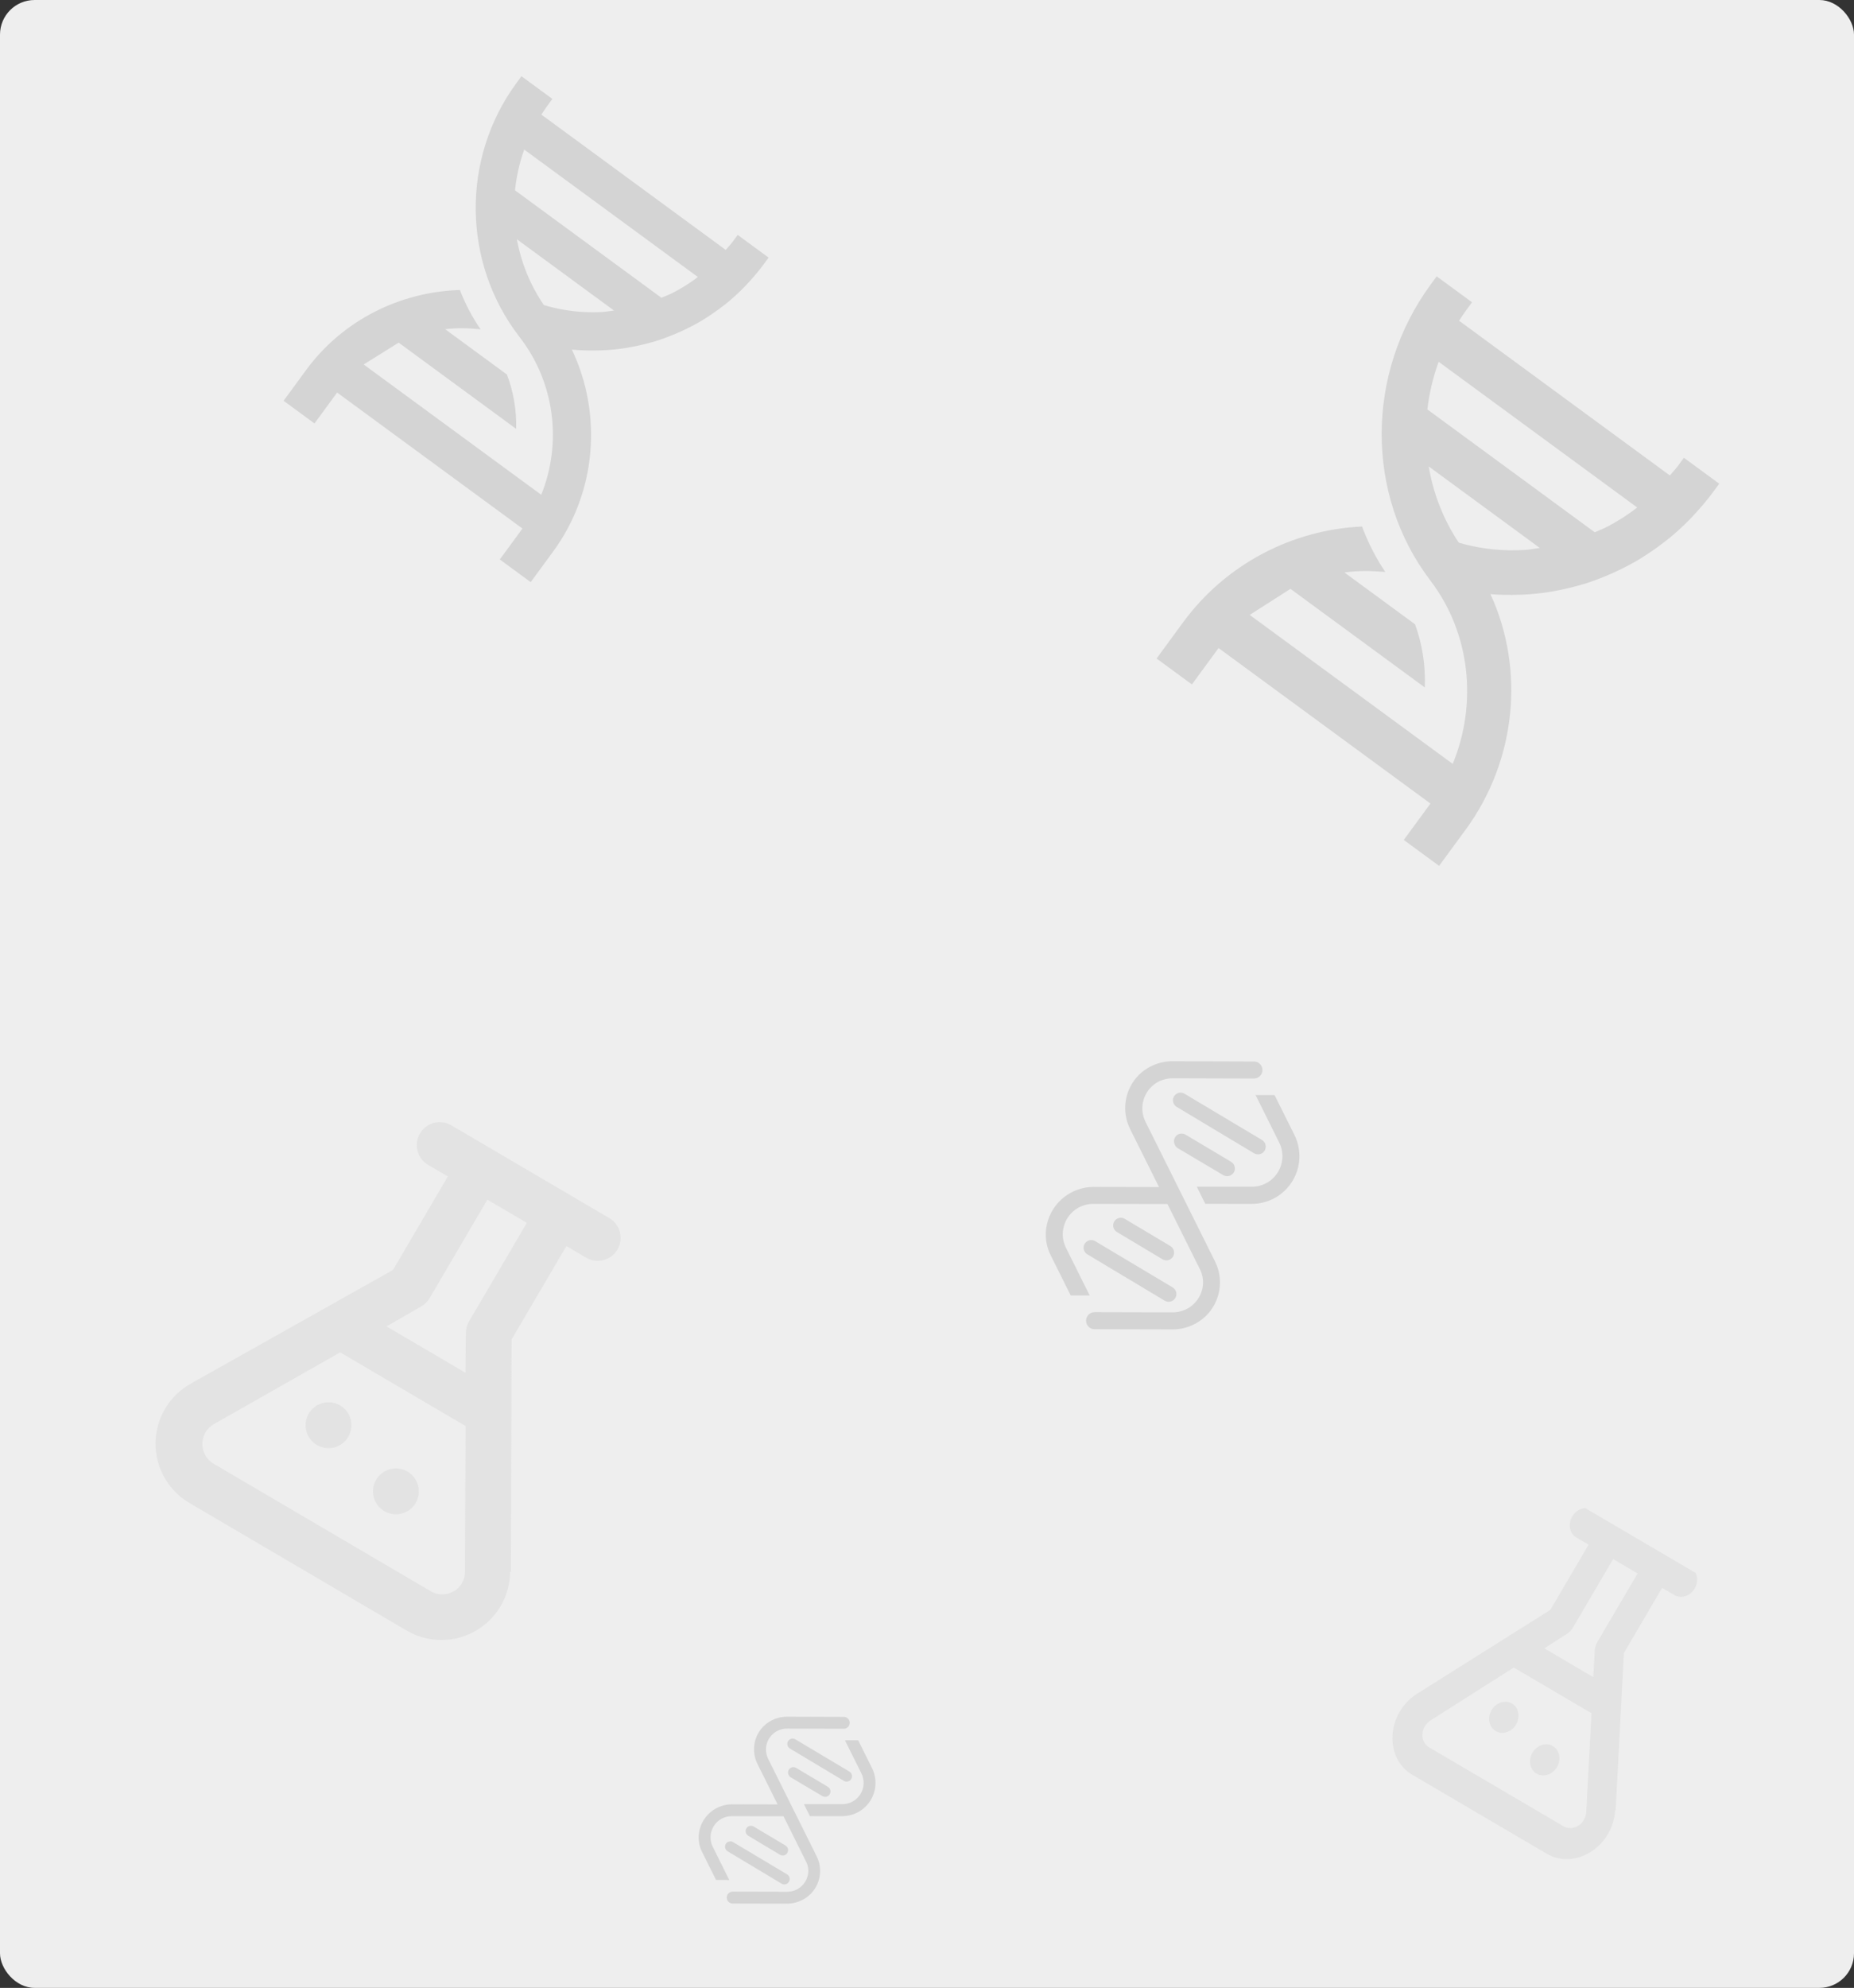 <svg width="643" height="689" viewBox="0 0 643 689" fill="none" xmlns="http://www.w3.org/2000/svg">
<rect x="0" y="0" width="643" height="689" fill="#333333" stroke="none"/>
<rect width="643" height="689" rx="12" fill="#EEEEEE"/>
<g clip-path="url(#clip0)">
<path d="M560.324 627.542L563.185 572.941L576.451 550.34L580.7 552.833C581.826 553.495 583.202 553.625 584.525 553.197C585.848 552.768 587.009 551.816 587.753 550.549C588.496 549.281 588.762 547.803 588.491 546.439C588.221 545.076 587.436 543.938 586.309 543.277L552.323 523.328C551.196 522.667 549.82 522.536 548.497 522.964C547.175 523.393 546.014 524.345 545.27 525.613C544.526 526.88 544.26 528.358 544.531 529.722C544.801 531.086 545.587 532.223 546.713 532.885L550.962 535.378L537.695 557.98L491.417 587.096C489.011 588.611 486.962 590.734 485.476 593.25C483.99 595.766 483.119 598.587 482.952 601.427C482.786 604.267 483.328 607.027 484.525 609.428C485.722 611.83 487.532 613.788 489.771 615.105L536.502 642.534C538.744 643.847 541.335 644.473 544.015 644.347C546.696 644.222 549.37 643.35 551.768 641.819C554.167 640.289 556.205 638.154 557.677 635.63C559.15 633.106 560.004 630.282 560.154 627.442L560.324 627.542ZM543.465 566.249C544.257 565.76 544.935 565.073 545.435 564.257L559.458 540.365L567.955 545.352L553.931 569.244C553.445 570.09 553.166 571.035 553.124 571.983L552.57 581.295L535.577 571.32L543.465 566.249ZM547.365 632.785C546.571 633.289 545.686 633.577 544.799 633.62C543.912 633.663 543.054 633.459 542.309 633.029L495.578 605.6C494.84 605.16 494.244 604.51 493.849 603.714C493.454 602.919 493.274 602.006 493.327 601.066C493.381 600.121 493.668 599.182 494.16 598.343C494.653 597.504 495.333 596.795 496.132 596.288L524.997 577.959L551.973 593.794L550.142 628.054C550.089 628.999 549.801 629.939 549.309 630.777C548.817 631.616 548.137 632.325 547.337 632.832L547.365 632.785ZM524.358 590.434C523.518 589.94 522.532 589.739 521.525 589.854C520.518 589.968 519.536 590.395 518.702 591.08C517.868 591.764 517.22 592.675 516.839 593.698C516.459 594.722 516.364 595.811 516.566 596.828C516.768 597.845 517.258 598.744 517.974 599.412C518.689 600.08 519.599 600.487 520.588 600.581C521.576 600.675 522.599 600.452 523.527 599.94C524.455 599.428 525.247 598.651 525.802 597.706C526.545 596.438 526.811 594.96 526.54 593.596C526.27 592.233 525.485 591.095 524.358 590.434ZM538.546 605.186C537.706 604.693 536.72 604.491 535.713 604.606C534.707 604.721 533.724 605.148 532.89 605.832C532.056 606.517 531.408 607.428 531.028 608.451C530.648 609.474 530.553 610.563 530.754 611.58C530.956 612.597 531.446 613.497 532.162 614.165C532.878 614.833 533.788 615.24 534.776 615.334C535.765 615.427 536.788 615.204 537.716 614.693C538.644 614.181 539.435 613.403 539.99 612.458C540.734 611.191 541 609.713 540.729 608.349C540.458 606.985 539.673 605.848 538.546 605.186Z" fill="#D8D8D8" fill-opacity="0.5"/>
</g>
<g clip-path="url(#clip1)">
<path d="M177.189 544.829L177.407 464.28L196.425 431.881L203.274 435.901C205.091 436.967 207.257 437.268 209.296 436.738C211.334 436.207 213.078 434.889 214.145 433.072C215.211 431.255 215.512 429.089 214.982 427.051C214.451 425.012 213.132 423.268 211.316 422.202L156.517 390.037C154.701 388.971 152.535 388.67 150.496 389.2C148.458 389.731 146.713 391.049 145.647 392.866C144.581 394.683 144.28 396.849 144.81 398.887C145.341 400.926 146.659 402.67 148.476 403.737L155.326 407.757L136.309 440.157L66.086 479.616C62.435 481.67 59.391 484.65 57.259 488.256C55.128 491.862 53.984 495.967 53.945 500.155C53.905 504.344 54.97 508.469 57.033 512.115C59.096 515.761 62.083 518.798 65.694 520.922L141.042 565.148C144.656 567.266 148.764 568.393 152.953 568.417C157.142 568.44 161.263 567.359 164.901 565.283C168.539 563.206 171.565 560.207 173.674 556.588C175.784 552.969 176.902 548.858 176.915 544.669L177.189 544.829ZM145.994 452.841C147.195 452.178 148.204 451.216 148.923 450.047L169.025 415.798L182.725 423.839L162.622 458.088C161.927 459.302 161.564 460.678 161.571 462.076L161.431 475.809L134.032 459.726L145.994 452.841ZM157.298 551.573C156.093 552.258 154.729 552.615 153.343 552.609C151.957 552.603 150.597 552.235 149.397 551.541L74.049 507.314C72.858 506.605 71.873 505.597 71.192 504.39C70.512 503.182 70.159 501.818 70.169 500.432C70.179 499.037 70.556 497.67 71.261 496.468C71.967 495.266 72.977 494.27 74.189 493.582L117.976 468.722L161.472 494.252L161.279 544.792C161.269 546.186 160.892 547.553 160.186 548.756C159.48 549.958 158.47 550.954 157.258 551.642L157.298 551.573ZM117.949 487.125C116.595 486.33 115.034 485.955 113.466 486.046C111.898 486.138 110.392 486.692 109.139 487.639C107.886 488.587 106.942 489.884 106.426 491.368C105.911 492.852 105.847 494.456 106.242 495.976C106.638 497.496 107.475 498.865 108.649 499.909C109.823 500.953 111.28 501.626 112.835 501.842C114.391 502.058 115.977 501.808 117.39 501.124C118.804 500.439 119.983 499.351 120.778 497.996C121.845 496.179 122.146 494.013 121.615 491.975C121.085 489.936 119.766 488.192 117.949 487.125ZM141.328 510.058C139.973 509.262 138.413 508.887 136.845 508.978C135.277 509.07 133.771 509.624 132.518 510.571C131.264 511.519 130.32 512.816 129.805 514.3C129.289 515.784 129.225 517.388 129.621 518.908C130.016 520.428 130.854 521.797 132.028 522.841C133.201 523.885 134.658 524.558 136.214 524.774C137.77 524.991 139.355 524.741 140.769 524.056C142.183 523.371 143.362 522.283 144.157 520.928C145.223 519.111 145.524 516.945 144.994 514.907C144.463 512.868 143.145 511.124 141.328 510.058Z" fill="#D8D8D8" fill-opacity="0.5"/>
</g>
<g clip-path="url(#clip2)">
<path d="M528.444 206.092C531.694 205.925 534.92 205.584 538.129 205.047L539.619 204.763C542.708 204.186 545.766 203.47 548.776 202.564L549.502 202.369C552.614 201.402 555.661 200.213 558.654 198.906L560.456 198.093C563.395 196.718 566.284 195.219 569.074 193.521C569.414 193.314 569.728 193.079 570.068 192.872C572.638 191.256 575.127 189.492 577.543 187.598C577.996 187.25 578.461 186.912 578.905 186.55C581.42 184.495 583.824 182.271 586.128 179.925C586.61 179.435 587.066 178.916 587.541 178.41C589.851 175.915 592.093 173.32 594.138 170.532L596.252 167.65L584.004 158.667L581.89 161.549C581.039 162.71 580.03 163.687 579.121 164.785L506.026 111.174C506.802 109.988 507.556 108.805 508.403 107.651L510.517 104.768L498.269 95.785L496.155 98.668C473.598 129.422 473.531 171.492 495.96 201.047L496.09 201.229C509.925 219.36 512.499 243.781 503.824 264.764L433.411 213.121L447.556 204.095L494.141 238.262C494.445 230.775 493.297 223.342 490.76 216.381L466.264 198.415C470.95 197.739 475.699 197.827 480.437 198.237C477.146 193.343 474.446 188.061 472.39 182.499C448.492 183.557 425.275 195.309 410.305 215.72L401.122 228.24L413.37 237.223L422.553 224.703L422.628 224.613L496.103 278.502L496.04 278.601L486.857 291.121L499.105 300.104L508.288 287.584C526.006 263.427 528.85 231.824 516.913 205.929C520.213 206.197 523.531 206.269 526.851 206.146C527.382 206.128 527.904 206.123 528.444 206.092V206.092ZM528.577 190.63C521.665 191.031 514.762 190.376 508.103 188.69C507.373 188.504 506.655 188.288 505.928 188.084C500.64 180.159 497.088 171.157 495.502 161.658L534.034 189.918C532.242 190.166 530.46 190.528 528.647 190.624L528.577 190.63ZM567.793 175.877C567.688 175.956 567.597 176.054 567.493 176.132L566.525 176.887C563.683 178.969 560.697 180.838 557.591 182.48C556.124 183.247 554.598 183.825 553.09 184.495L495.035 141.915C495.682 136.286 496.997 130.737 498.954 125.388L567.793 175.877V175.877Z" fill="#BABABA" fill-opacity="0.5"/>
</g>
<g clip-path="url(#clip3)">
<path d="M208.315 121.448C211.126 121.343 213.915 121.09 216.687 120.669L217.974 120.442C220.641 119.985 223.28 119.408 225.874 118.667L226.501 118.508C229.183 117.716 231.807 116.733 234.382 115.647L235.932 114.972C238.46 113.828 240.943 112.576 243.338 111.153C243.63 110.98 243.899 110.781 244.191 110.608C246.396 109.252 248.53 107.769 250.599 106.173C250.986 105.88 251.384 105.596 251.765 105.29C253.917 103.557 255.971 101.678 257.938 99.693C258.349 99.278 258.738 98.838 259.142 98.41C261.113 96.297 263.022 94.097 264.759 91.73L266.554 89.282L255.841 81.425L254.046 83.873C253.323 84.858 252.462 85.685 251.688 86.616L187.755 39.726C188.412 38.717 189.051 37.711 189.77 36.731L191.565 34.283L180.853 26.426L179.057 28.874C159.902 54.991 160.354 91.091 180.13 116.724L180.245 116.882C192.443 132.609 194.967 153.596 187.712 171.496L126.125 126.326L138.262 118.753L179.007 148.637C179.18 142.216 178.095 135.824 175.814 129.82L154.389 114.105C158.438 113.583 162.55 113.715 166.657 114.125C163.749 109.885 161.347 105.32 159.5 100.522C138.823 101.14 118.865 110.943 106.152 128.276L98.354 138.908L109.067 146.765L116.865 136.133L116.929 136.057L181.194 183.191L181.141 183.275L173.342 193.908L184.055 201.765L191.853 191.132C206.899 170.618 208.979 143.534 198.33 121.168C201.191 121.437 204.064 121.54 206.936 121.474C207.396 121.465 207.848 121.467 208.315 121.448V121.448ZM208.242 108.181C202.263 108.441 196.279 107.796 190.493 106.268C189.859 106.099 189.235 105.905 188.603 105.722C183.929 98.857 180.745 91.089 179.256 82.918L212.958 107.637C211.41 107.827 209.872 108.116 208.303 108.177L208.242 108.181ZM242.015 95.997C241.925 96.063 241.848 96.146 241.758 96.213L240.929 96.848C238.494 98.6 235.931 100.168 233.263 101.539C232.002 102.18 230.688 102.658 229.391 103.213L178.613 65.971C179.104 61.148 180.176 56.403 181.805 51.837L242.015 95.997V95.997Z" fill="#BABABA" fill-opacity="0.5"/>
</g>
<g clip-path="url(#clip4)">
<path d="M407.09 382.564C406.828 382.051 406.741 381.466 406.842 380.899C406.942 380.332 407.225 379.813 407.646 379.421C408.068 379.028 408.606 378.784 409.179 378.725C409.752 378.666 410.328 378.795 410.821 379.093L437.647 395.105C437.951 395.282 438.218 395.517 438.431 395.796C438.644 396.076 438.8 396.395 438.89 396.735C438.98 397.075 439.002 397.43 438.955 397.778C438.908 398.127 438.793 398.463 438.616 398.767C438.44 399.071 438.205 399.337 437.925 399.551C437.645 399.764 437.326 399.92 436.986 400.01C436.646 400.1 436.292 400.122 435.943 400.075C435.594 400.028 435.258 399.913 434.954 399.736L408.128 383.658C407.683 383.402 407.323 383.022 407.09 382.564V382.564Z" fill="#BABABA" fill-opacity="0.5"/>
<path d="M407.454 396.758C407.192 396.245 407.105 395.661 407.205 395.093C407.306 394.526 407.588 394.007 408.01 393.615C408.432 393.223 408.97 392.979 409.543 392.92C410.116 392.86 410.692 392.989 411.185 393.287L426.947 402.673C427.251 402.85 427.517 403.085 427.73 403.364C427.944 403.644 428.1 403.963 428.19 404.303C428.28 404.643 428.302 404.998 428.255 405.346C428.208 405.695 428.093 406.031 427.916 406.335C427.739 406.639 427.504 406.905 427.224 407.118C426.944 407.332 426.625 407.488 426.285 407.578C425.945 407.668 425.591 407.69 425.242 407.643C424.894 407.596 424.558 407.481 424.254 407.304L408.387 397.905C407.973 397.619 407.649 397.221 407.454 396.758V396.758Z" fill="#BABABA" fill-opacity="0.5"/>
<path d="M376.1 433.661C375.838 433.148 375.751 432.564 375.852 431.997C375.952 431.43 376.235 430.911 376.656 430.518C377.078 430.126 377.616 429.882 378.189 429.823C378.762 429.764 379.338 429.893 379.831 430.191L406.657 446.202C407.272 446.56 407.719 447.146 407.9 447.833C408.082 448.52 407.984 449.25 407.626 449.865C407.269 450.479 406.683 450.926 405.996 451.108C405.309 451.289 404.578 451.191 403.964 450.834L377.099 434.743C376.67 434.484 376.324 434.109 376.1 433.661V433.661Z" fill="#BABABA" fill-opacity="0.5"/>
<path d="M386.354 425.921C386.092 425.408 386.005 424.824 386.106 424.257C386.206 423.69 386.489 423.171 386.91 422.778C387.332 422.386 387.87 422.142 388.443 422.083C389.016 422.024 389.592 422.153 390.085 422.45L405.86 431.862C406.472 432.216 406.919 432.798 407.102 433.481C407.285 434.164 407.189 434.892 406.836 435.505C406.482 436.117 405.9 436.564 405.217 436.747C404.533 436.93 403.806 436.834 403.193 436.48L387.353 427.003C386.923 426.745 386.577 426.37 386.354 425.921V425.921Z" fill="#BABABA" fill-opacity="0.5"/>
<path d="M443.189 406.292C442.234 407.844 440.893 409.123 439.298 410.005C437.702 410.886 435.906 411.34 434.083 411.322L415.068 411.321L418.022 417.251L434.048 417.261C436.867 417.277 439.644 416.571 442.114 415.21C444.584 413.849 446.664 411.878 448.156 409.486C449.649 407.093 450.504 404.359 450.64 401.542C450.777 398.726 450.19 395.921 448.936 393.396L442.043 379.559L435.459 379.55L443.626 395.943C444.442 397.562 444.83 399.363 444.753 401.174C444.677 402.986 444.139 404.747 443.189 406.292V406.292Z" fill="#BABABA" fill-opacity="0.5"/>
<path d="M418.323 456.016C420.743 453.602 422.342 450.487 422.893 447.112C423.444 443.738 422.919 440.276 421.392 437.217L397.299 388.855C396.664 387.6 396.29 386.23 396.198 384.826C396.107 383.422 396.3 382.015 396.767 380.688C397.234 379.361 397.965 378.143 398.915 377.106C399.866 376.069 401.016 375.235 402.298 374.654C403.747 374.009 405.322 373.697 406.908 373.739L434.876 373.82C435.659 373.823 436.41 373.515 436.965 372.963C437.52 372.412 437.834 371.663 437.837 370.881C437.84 370.099 437.532 369.347 436.981 368.792C436.429 368.237 435.68 367.923 434.898 367.92L407.087 367.827C404.864 367.767 402.652 368.151 400.579 368.958C398.507 369.764 396.616 370.977 395.019 372.524C392.588 374.949 390.985 378.081 390.441 381.471C389.897 384.862 390.439 388.338 391.989 391.402L401.967 411.432L379.345 411.386C375.552 411.375 371.869 412.662 368.91 415.034C365.95 417.406 363.891 420.72 363.077 424.425C362.258 428.052 362.742 431.852 364.443 435.159L371.336 448.995L377.92 449.005L369.741 432.585C368.918 430.97 368.525 429.17 368.601 427.358C368.677 425.547 369.218 423.785 370.174 422.244C371.129 420.703 372.466 419.435 374.055 418.562C375.644 417.688 377.431 417.239 379.244 417.259L404.895 417.309L416.108 439.817C417.165 441.844 417.501 444.171 417.059 446.415C416.581 448.807 415.286 450.959 413.395 452.501C411.505 454.043 409.137 454.88 406.697 454.867L379.624 454.801C378.842 454.798 378.09 455.106 377.535 455.657C376.98 456.208 376.666 456.958 376.663 457.74C376.66 458.522 376.968 459.273 377.52 459.829C378.071 460.384 378.82 460.697 379.602 460.7L406.28 460.766C408.503 460.816 410.713 460.421 412.781 459.606C414.848 458.79 416.733 457.57 418.323 456.016Z" fill="#BABABA" fill-opacity="0.5"/>
</g>
<g clip-path="url(#clip5)">
<path d="M273.259 605.281C273.076 604.923 273.016 604.516 273.086 604.12C273.156 603.725 273.353 603.363 273.647 603.09C273.941 602.816 274.316 602.646 274.715 602.605C275.115 602.563 275.517 602.653 275.86 602.861L294.563 614.024C294.775 614.147 294.96 614.311 295.109 614.506C295.258 614.701 295.366 614.923 295.429 615.161C295.492 615.398 295.507 615.645 295.475 615.888C295.442 616.131 295.361 616.365 295.238 616.577C295.115 616.789 294.951 616.975 294.756 617.123C294.561 617.272 294.339 617.381 294.102 617.444C293.864 617.506 293.617 617.522 293.374 617.489C293.131 617.456 292.897 617.376 292.685 617.253L273.983 606.044C273.673 605.865 273.421 605.6 273.259 605.281V605.281Z" fill="#BABABA" fill-opacity="0.5"/>
<path d="M273.512 615.177C273.33 614.819 273.269 614.412 273.339 614.017C273.409 613.621 273.606 613.259 273.9 612.986C274.194 612.712 274.569 612.542 274.969 612.501C275.368 612.46 275.77 612.55 276.114 612.757L287.102 619.301C287.314 619.424 287.5 619.588 287.648 619.783C287.797 619.978 287.906 620.2 287.969 620.437C288.031 620.674 288.047 620.921 288.014 621.164C287.981 621.407 287.901 621.642 287.778 621.854C287.654 622.066 287.491 622.251 287.296 622.4C287.101 622.549 286.878 622.658 286.641 622.72C286.404 622.783 286.157 622.798 285.914 622.766C285.671 622.733 285.437 622.653 285.225 622.529L274.163 615.977C273.874 615.777 273.649 615.5 273.512 615.177V615.177Z" fill="#BABABA" fill-opacity="0.5"/>
<path d="M251.653 640.904C251.471 640.546 251.411 640.139 251.481 639.743C251.551 639.348 251.747 638.986 252.041 638.713C252.335 638.439 252.711 638.269 253.11 638.228C253.509 638.186 253.911 638.276 254.255 638.484L272.957 649.647C273.385 649.896 273.697 650.305 273.824 650.784C273.951 651.262 273.882 651.772 273.633 652.2C273.384 652.628 272.975 652.94 272.496 653.067C272.017 653.193 271.508 653.125 271.08 652.876L252.35 641.658C252.051 641.477 251.81 641.216 251.653 640.904V640.904Z" fill="#BABABA" fill-opacity="0.5"/>
<path d="M258.802 635.508C258.62 635.15 258.559 634.743 258.629 634.347C258.699 633.952 258.896 633.59 259.19 633.317C259.484 633.043 259.859 632.873 260.259 632.832C260.658 632.791 261.06 632.881 261.404 633.088L272.401 639.65C272.828 639.896 273.14 640.302 273.267 640.779C273.395 641.255 273.328 641.762 273.082 642.189C272.835 642.616 272.429 642.928 271.953 643.055C271.476 643.183 270.969 643.116 270.542 642.869L259.499 636.262C259.199 636.082 258.958 635.821 258.802 635.508V635.508Z" fill="#BABABA" fill-opacity="0.5"/>
<path d="M298.426 621.822C297.76 622.905 296.825 623.796 295.713 624.411C294.601 625.025 293.348 625.341 292.077 625.329L278.821 625.328L280.881 629.462L292.053 629.469C294.019 629.48 295.955 628.988 297.676 628.039C299.398 627.091 300.848 625.717 301.889 624.049C302.929 622.381 303.526 620.474 303.621 618.511C303.716 616.547 303.307 614.592 302.433 612.831L297.627 603.185L293.037 603.178L298.73 614.607C299.299 615.736 299.57 616.991 299.517 618.254C299.463 619.517 299.088 620.745 298.426 621.822V621.822Z" fill="#BABABA" fill-opacity="0.5"/>
<path d="M281.09 656.489C282.777 654.805 283.892 652.634 284.276 650.281C284.66 647.929 284.294 645.515 283.23 643.382L266.433 609.666C265.99 608.791 265.729 607.836 265.665 606.857C265.602 605.879 265.737 604.897 266.062 603.972C266.388 603.047 266.897 602.198 267.56 601.475C268.222 600.752 269.025 600.171 269.918 599.766C270.928 599.316 272.026 599.098 273.132 599.128L292.631 599.184C293.176 599.186 293.7 598.971 294.087 598.587C294.474 598.203 294.693 597.68 294.695 597.135C294.697 596.59 294.482 596.066 294.098 595.679C293.713 595.292 293.191 595.073 292.646 595.071L273.257 595.006C271.707 594.964 270.165 595.232 268.72 595.794C267.275 596.356 265.957 597.202 264.843 598.28C263.148 599.971 262.031 602.155 261.652 604.518C261.272 606.882 261.65 609.306 262.731 611.442L269.688 625.406L253.916 625.374C251.271 625.366 248.704 626.264 246.641 627.917C244.577 629.571 243.142 631.881 242.574 634.464C242.004 636.993 242.341 639.642 243.527 641.947L248.333 651.594L252.923 651.6L247.22 640.153C246.646 639.027 246.373 637.772 246.425 636.509C246.478 635.246 246.856 634.018 247.522 632.944C248.188 631.87 249.12 630.985 250.228 630.377C251.336 629.768 252.582 629.455 253.846 629.468L271.729 629.503L279.546 645.195C280.283 646.608 280.517 648.231 280.209 649.795C279.876 651.463 278.973 652.963 277.655 654.038C276.337 655.113 274.686 655.696 272.985 655.687L254.11 655.642C253.565 655.64 253.041 655.854 252.654 656.238C252.267 656.623 252.048 657.145 252.046 657.69C252.044 658.236 252.259 658.76 252.643 659.147C253.028 659.534 253.55 659.752 254.095 659.754L272.694 659.8C274.244 659.835 275.784 659.56 277.226 658.991C278.668 658.423 279.982 657.572 281.09 656.489Z" fill="#BABABA" fill-opacity="0.5"/>
</g>
<defs>
<clipPath id="clip0">
<rect width="118.225" height="132.976" fill="white" transform="translate(521.313 506) rotate(30.411)"/>
</clipPath>
<clipPath id="clip1">
<rect width="190.622" height="190.622" fill="white" transform="translate(98.494 344) rotate(30.411)"/>
</clipPath>
<clipPath id="clip2">
<rect width="182.268" height="187.727" fill="white" transform="translate(483.025 65.203) rotate(36.258)"/>
</clipPath>
<clipPath id="clip3">
<rect width="159.421" height="159.421" fill="white" transform="translate(167.284) rotate(36.258)"/>
</clipPath>
<clipPath id="clip4">
<rect width="106" height="106" fill="white" transform="translate(429.878 342) rotate(63.519)"/>
</clipPath>
<clipPath id="clip5">
<rect width="73.9" height="73.9" fill="white" transform="translate(289.146 577) rotate(63.519)"/>
</clipPath>
</defs>
</svg>
